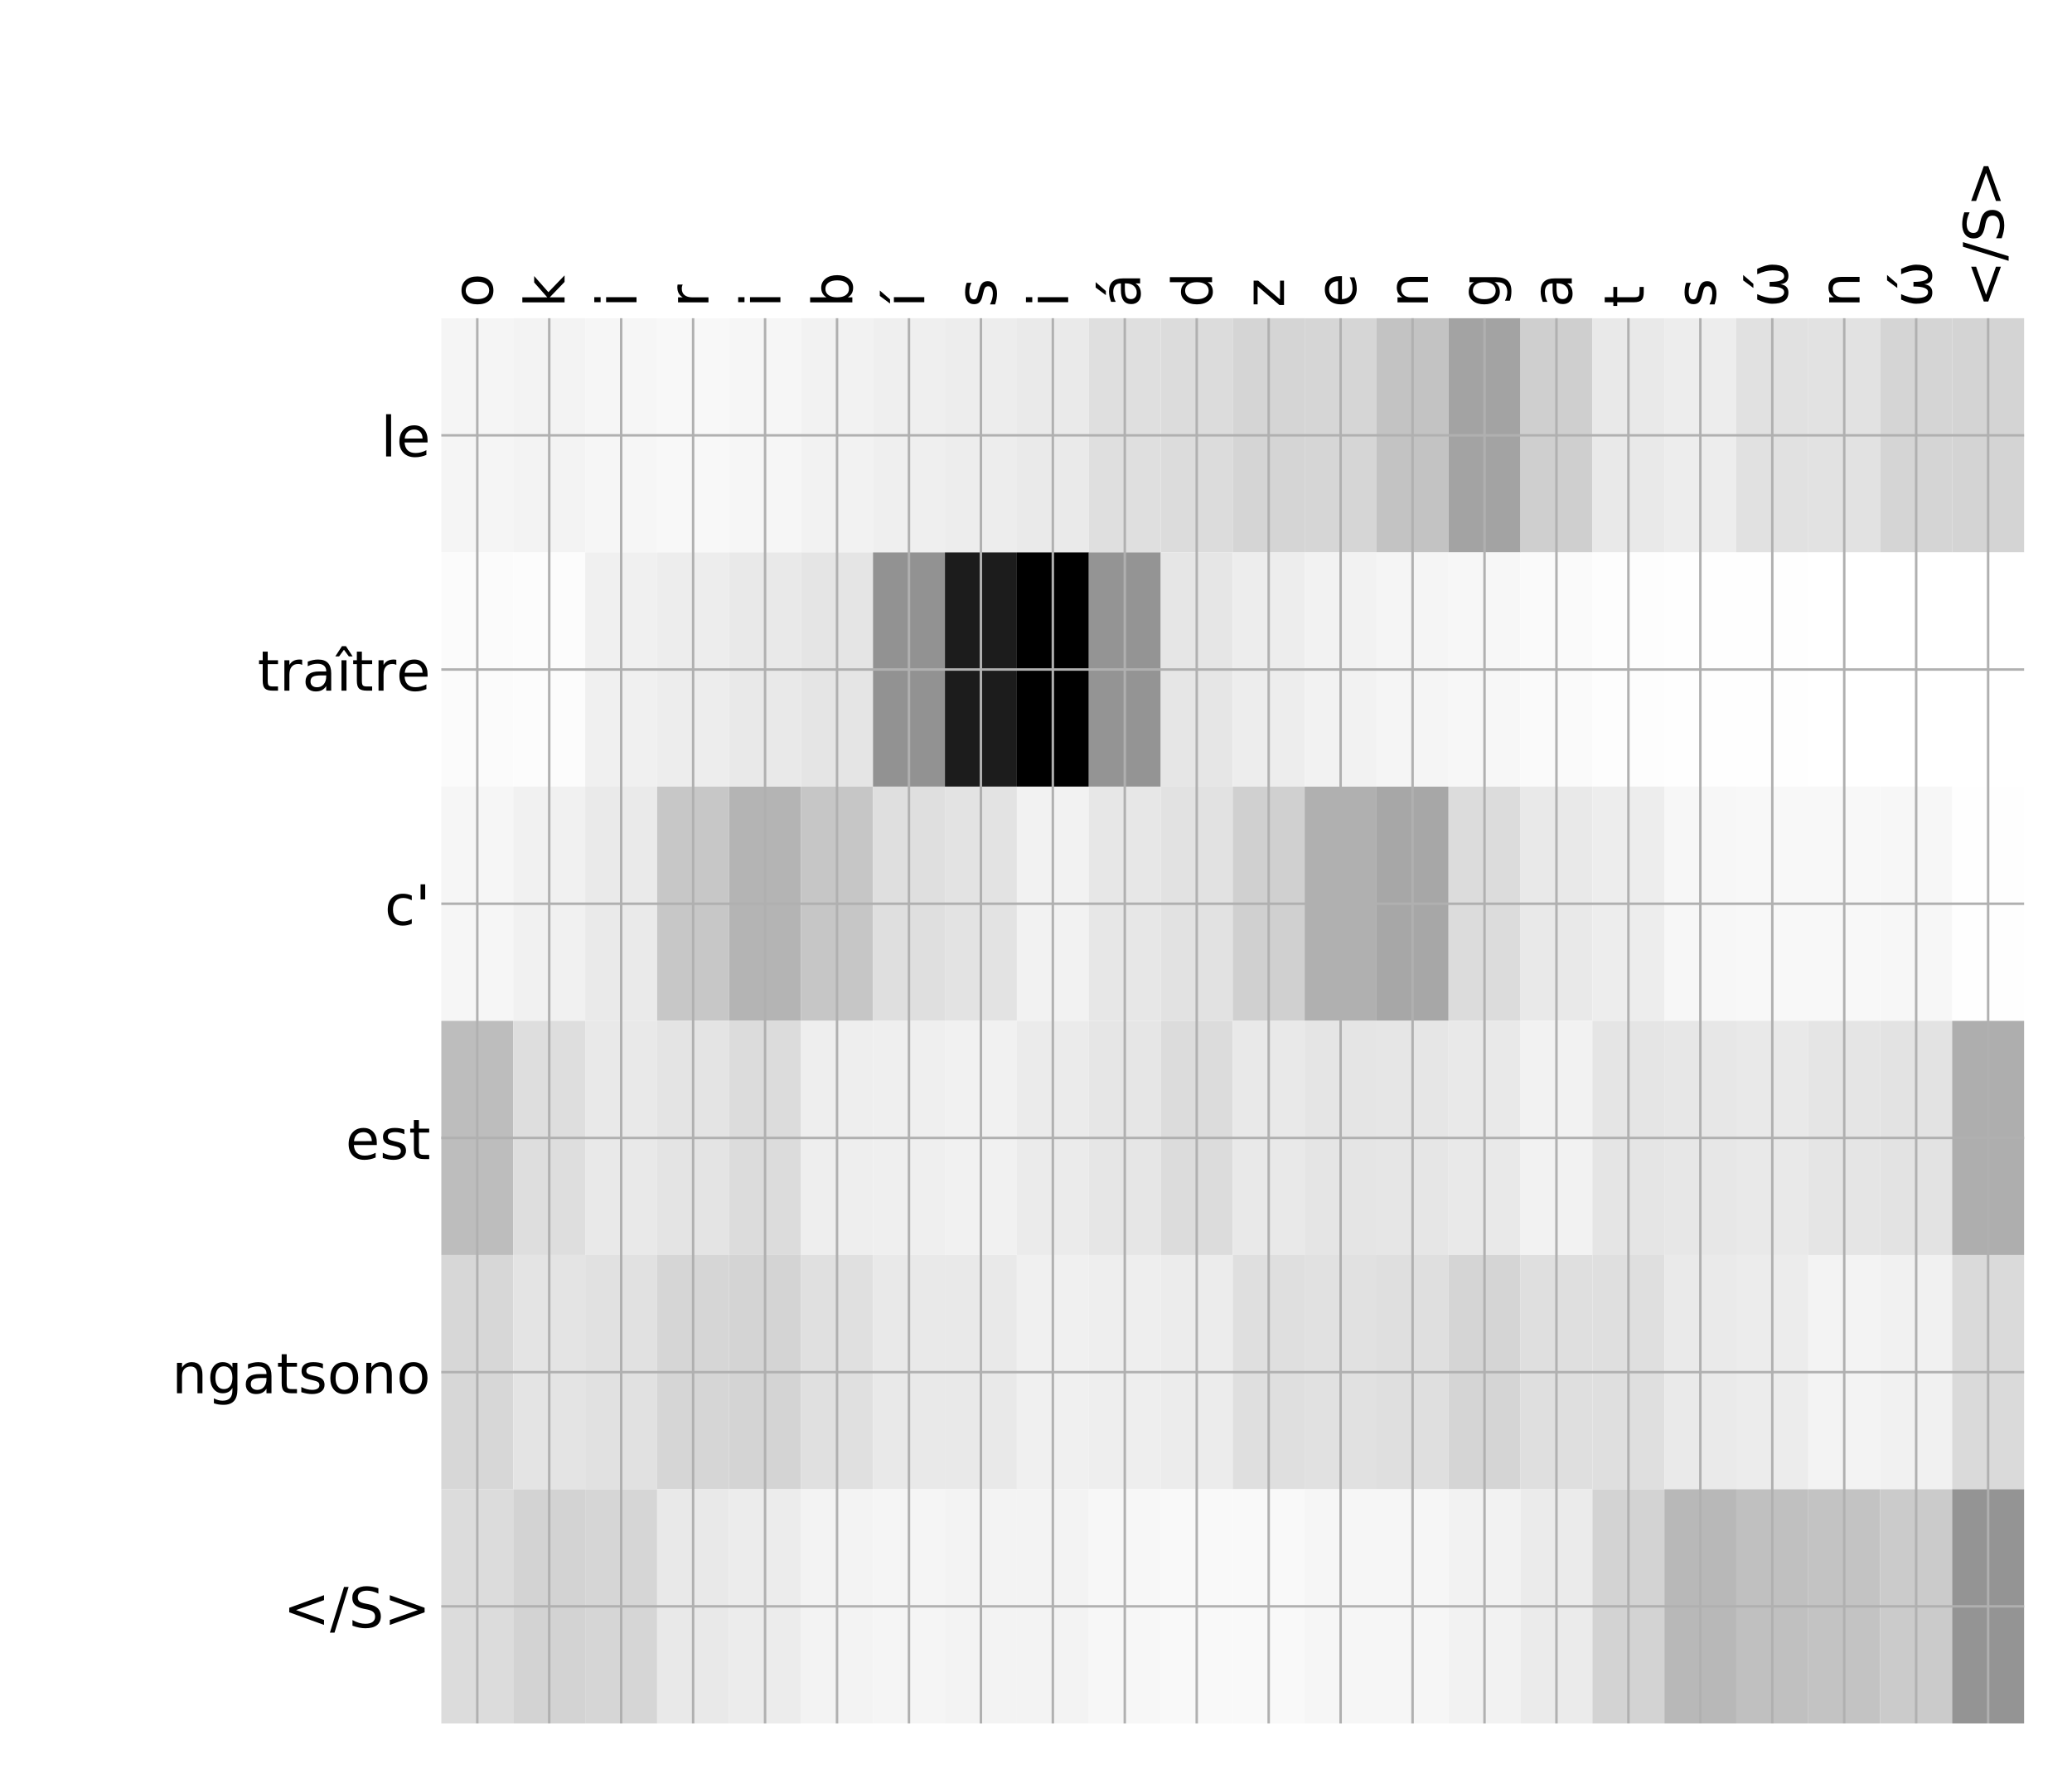 <?xml version="1.0" encoding="utf-8" standalone="no"?>
<!DOCTYPE svg PUBLIC "-//W3C//DTD SVG 1.1//EN"
  "http://www.w3.org/Graphics/SVG/1.1/DTD/svg11.dtd">
<!-- Created with matplotlib (http://matplotlib.org/) -->
<svg height="576pt" version="1.1" viewBox="0 0 671 576" width="671pt" xmlns="http://www.w3.org/2000/svg" xmlns:xlink="http://www.w3.org/1999/xlink">
 <defs>
  <style type="text/css">
*{stroke-linecap:butt;stroke-linejoin:round;}
  </style>
 </defs>
 <g id="figure_1">
  <g id="patch_1">
   <path d="M 0 576 
L 672 576 
L 672 0 
L 0 0 
z
" style="fill:#ffffff;"/>
  </g>
  <g id="axes_1">
   <g id="PolyCollection_1">
    <path clip-path="url(#pb5aee8266b)" d="M 142.917 103.033 
L 142.917 178.861 
L 166.215 178.861 
L 166.215 103.033 
L 142.917 103.033 
z
" style="fill:#f5f5f5;"/>
    <path clip-path="url(#pb5aee8266b)" d="M 166.215 103.033 
L 166.215 178.861 
L 189.514 178.861 
L 189.514 103.033 
L 166.215 103.033 
z
" style="fill:#f3f3f3;"/>
    <path clip-path="url(#pb5aee8266b)" d="M 189.514 103.033 
L 189.514 178.861 
L 212.813 178.861 
L 212.813 103.033 
L 189.514 103.033 
z
" style="fill:#f6f6f6;"/>
    <path clip-path="url(#pb5aee8266b)" d="M 212.813 103.033 
L 212.813 178.861 
L 236.111 178.861 
L 236.111 103.033 
L 212.813 103.033 
z
" style="fill:#f8f8f8;"/>
    <path clip-path="url(#pb5aee8266b)" d="M 236.111 103.033 
L 236.111 178.861 
L 259.41 178.861 
L 259.41 103.033 
L 236.111 103.033 
z
" style="fill:#f6f6f6;"/>
    <path clip-path="url(#pb5aee8266b)" d="M 259.41 103.033 
L 259.41 178.861 
L 282.708 178.861 
L 282.708 103.033 
L 259.41 103.033 
z
" style="fill:#f2f2f2;"/>
    <path clip-path="url(#pb5aee8266b)" d="M 282.708 103.033 
L 282.708 178.861 
L 306.007 178.861 
L 306.007 103.033 
L 282.708 103.033 
z
" style="fill:#efefef;"/>
    <path clip-path="url(#pb5aee8266b)" d="M 306.007 103.033 
L 306.007 178.861 
L 329.306 178.861 
L 329.306 103.033 
L 306.007 103.033 
z
" style="fill:#ededed;"/>
    <path clip-path="url(#pb5aee8266b)" d="M 329.306 103.033 
L 329.306 178.861 
L 352.604 178.861 
L 352.604 103.033 
L 329.306 103.033 
z
" style="fill:#eaeaea;"/>
    <path clip-path="url(#pb5aee8266b)" d="M 352.604 103.033 
L 352.604 178.861 
L 375.903 178.861 
L 375.903 103.033 
L 352.604 103.033 
z
" style="fill:#dfdfdf;"/>
    <path clip-path="url(#pb5aee8266b)" d="M 375.903 103.033 
L 375.903 178.861 
L 399.202 178.861 
L 399.202 103.033 
L 375.903 103.033 
z
" style="fill:#dcdcdc;"/>
    <path clip-path="url(#pb5aee8266b)" d="M 399.202 103.033 
L 399.202 178.861 
L 422.5 178.861 
L 422.5 103.033 
L 399.202 103.033 
z
" style="fill:#d5d5d5;"/>
    <path clip-path="url(#pb5aee8266b)" d="M 422.5 103.033 
L 422.5 178.861 
L 445.799 178.861 
L 445.799 103.033 
L 422.5 103.033 
z
" style="fill:#d6d6d6;"/>
    <path clip-path="url(#pb5aee8266b)" d="M 445.799 103.033 
L 445.799 178.861 
L 469.097 178.861 
L 469.097 103.033 
L 445.799 103.033 
z
" style="fill:#c3c3c3;"/>
    <path clip-path="url(#pb5aee8266b)" d="M 469.097 103.033 
L 469.097 178.861 
L 492.396 178.861 
L 492.396 103.033 
L 469.097 103.033 
z
" style="fill:#a3a3a3;"/>
    <path clip-path="url(#pb5aee8266b)" d="M 492.396 103.033 
L 492.396 178.861 
L 515.695 178.861 
L 515.695 103.033 
L 492.396 103.033 
z
" style="fill:#cfcfcf;"/>
    <path clip-path="url(#pb5aee8266b)" d="M 515.695 103.033 
L 515.695 178.861 
L 538.993 178.861 
L 538.993 103.033 
L 515.695 103.033 
z
" style="fill:#e9e9e9;"/>
    <path clip-path="url(#pb5aee8266b)" d="M 538.993 103.033 
L 538.993 178.861 
L 562.292 178.861 
L 562.292 103.033 
L 538.993 103.033 
z
" style="fill:#ededed;"/>
    <path clip-path="url(#pb5aee8266b)" d="M 562.292 103.033 
L 562.292 178.861 
L 585.59 178.861 
L 585.59 103.033 
L 562.292 103.033 
z
" style="fill:#e1e1e1;"/>
    <path clip-path="url(#pb5aee8266b)" d="M 585.59 103.033 
L 585.59 178.861 
L 608.889 178.861 
L 608.889 103.033 
L 585.59 103.033 
z
" style="fill:#e2e2e2;"/>
    <path clip-path="url(#pb5aee8266b)" d="M 608.889 103.033 
L 608.889 178.861 
L 632.188 178.861 
L 632.188 103.033 
L 608.889 103.033 
z
" style="fill:#d5d5d5;"/>
    <path clip-path="url(#pb5aee8266b)" d="M 632.188 103.033 
L 632.188 178.861 
L 655.486 178.861 
L 655.486 103.033 
L 632.188 103.033 
z
" style="fill:#d4d4d4;"/>
    <path clip-path="url(#pb5aee8266b)" d="M 142.917 178.861 
L 142.917 254.689 
L 166.215 254.689 
L 166.215 178.861 
L 142.917 178.861 
z
" style="fill:#fbfbfb;"/>
    <path clip-path="url(#pb5aee8266b)" d="M 166.215 178.861 
L 166.215 254.689 
L 189.514 254.689 
L 189.514 178.861 
L 166.215 178.861 
z
" style="fill:#fcfcfc;"/>
    <path clip-path="url(#pb5aee8266b)" d="M 189.514 178.861 
L 189.514 254.689 
L 212.813 254.689 
L 212.813 178.861 
L 189.514 178.861 
z
" style="fill:#f0f0f0;"/>
    <path clip-path="url(#pb5aee8266b)" d="M 212.813 178.861 
L 212.813 254.689 
L 236.111 254.689 
L 236.111 178.861 
L 212.813 178.861 
z
" style="fill:#ededed;"/>
    <path clip-path="url(#pb5aee8266b)" d="M 236.111 178.861 
L 236.111 254.689 
L 259.41 254.689 
L 259.41 178.861 
L 236.111 178.861 
z
" style="fill:#e9e9e9;"/>
    <path clip-path="url(#pb5aee8266b)" d="M 259.41 178.861 
L 259.41 254.689 
L 282.708 254.689 
L 282.708 178.861 
L 259.41 178.861 
z
" style="fill:#e5e5e5;"/>
    <path clip-path="url(#pb5aee8266b)" d="M 282.708 178.861 
L 282.708 254.689 
L 306.007 254.689 
L 306.007 178.861 
L 282.708 178.861 
z
" style="fill:#929292;"/>
    <path clip-path="url(#pb5aee8266b)" d="M 306.007 178.861 
L 306.007 254.689 
L 329.306 254.689 
L 329.306 178.861 
L 306.007 178.861 
z
" style="fill:#1c1c1c;"/>
    <path clip-path="url(#pb5aee8266b)" d="M 329.306 178.861 
L 329.306 254.689 
L 352.604 254.689 
L 352.604 178.861 
L 329.306 178.861 
z
"/>
    <path clip-path="url(#pb5aee8266b)" d="M 352.604 178.861 
L 352.604 254.689 
L 375.903 254.689 
L 375.903 178.861 
L 352.604 178.861 
z
" style="fill:#949494;"/>
    <path clip-path="url(#pb5aee8266b)" d="M 375.903 178.861 
L 375.903 254.689 
L 399.202 254.689 
L 399.202 178.861 
L 375.903 178.861 
z
" style="fill:#e6e6e6;"/>
    <path clip-path="url(#pb5aee8266b)" d="M 399.202 178.861 
L 399.202 254.689 
L 422.5 254.689 
L 422.5 178.861 
L 399.202 178.861 
z
" style="fill:#ededed;"/>
    <path clip-path="url(#pb5aee8266b)" d="M 422.5 178.861 
L 422.5 254.689 
L 445.799 254.689 
L 445.799 178.861 
L 422.5 178.861 
z
" style="fill:#f2f2f2;"/>
    <path clip-path="url(#pb5aee8266b)" d="M 445.799 178.861 
L 445.799 254.689 
L 469.097 254.689 
L 469.097 178.861 
L 445.799 178.861 
z
" style="fill:#f5f5f5;"/>
    <path clip-path="url(#pb5aee8266b)" d="M 469.097 178.861 
L 469.097 254.689 
L 492.396 254.689 
L 492.396 178.861 
L 469.097 178.861 
z
" style="fill:#f7f7f7;"/>
    <path clip-path="url(#pb5aee8266b)" d="M 492.396 178.861 
L 492.396 254.689 
L 515.695 254.689 
L 515.695 178.861 
L 492.396 178.861 
z
" style="fill:#fafafa;"/>
    <path clip-path="url(#pb5aee8266b)" d="M 515.695 178.861 
L 515.695 254.689 
L 538.993 254.689 
L 538.993 178.861 
L 515.695 178.861 
z
" style="fill:#fdfdfd;"/>
    <path clip-path="url(#pb5aee8266b)" d="M 538.993 178.861 
L 538.993 254.689 
L 562.292 254.689 
L 562.292 178.861 
L 538.993 178.861 
z
" style="fill:#fefefe;"/>
    <path clip-path="url(#pb5aee8266b)" d="M 562.292 178.861 
L 562.292 254.689 
L 585.59 254.689 
L 585.59 178.861 
L 562.292 178.861 
z
" style="fill:#fefefe;"/>
    <path clip-path="url(#pb5aee8266b)" d="M 585.59 178.861 
L 585.59 254.689 
L 608.889 254.689 
L 608.889 178.861 
L 585.59 178.861 
z
" style="fill:#ffffff;"/>
    <path clip-path="url(#pb5aee8266b)" d="M 608.889 178.861 
L 608.889 254.689 
L 632.188 254.689 
L 632.188 178.861 
L 608.889 178.861 
z
" style="fill:#ffffff;"/>
    <path clip-path="url(#pb5aee8266b)" d="M 632.188 178.861 
L 632.188 254.689 
L 655.486 254.689 
L 655.486 178.861 
L 632.188 178.861 
z
" style="fill:#ffffff;"/>
    <path clip-path="url(#pb5aee8266b)" d="M 142.917 254.689 
L 142.917 330.517 
L 166.215 330.517 
L 166.215 254.689 
L 142.917 254.689 
z
" style="fill:#f6f6f6;"/>
    <path clip-path="url(#pb5aee8266b)" d="M 166.215 254.689 
L 166.215 330.517 
L 189.514 330.517 
L 189.514 254.689 
L 166.215 254.689 
z
" style="fill:#f1f1f1;"/>
    <path clip-path="url(#pb5aee8266b)" d="M 189.514 254.689 
L 189.514 330.517 
L 212.813 330.517 
L 212.813 254.689 
L 189.514 254.689 
z
" style="fill:#eaeaea;"/>
    <path clip-path="url(#pb5aee8266b)" d="M 212.813 254.689 
L 212.813 330.517 
L 236.111 330.517 
L 236.111 254.689 
L 212.813 254.689 
z
" style="fill:#c7c7c7;"/>
    <path clip-path="url(#pb5aee8266b)" d="M 236.111 254.689 
L 236.111 330.517 
L 259.41 330.517 
L 259.41 254.689 
L 236.111 254.689 
z
" style="fill:#b4b4b4;"/>
    <path clip-path="url(#pb5aee8266b)" d="M 259.41 254.689 
L 259.41 330.517 
L 282.708 330.517 
L 282.708 254.689 
L 259.41 254.689 
z
" style="fill:#c6c6c6;"/>
    <path clip-path="url(#pb5aee8266b)" d="M 282.708 254.689 
L 282.708 330.517 
L 306.007 330.517 
L 306.007 254.689 
L 282.708 254.689 
z
" style="fill:#dfdfdf;"/>
    <path clip-path="url(#pb5aee8266b)" d="M 306.007 254.689 
L 306.007 330.517 
L 329.306 330.517 
L 329.306 254.689 
L 306.007 254.689 
z
" style="fill:#e3e3e3;"/>
    <path clip-path="url(#pb5aee8266b)" d="M 329.306 254.689 
L 329.306 330.517 
L 352.604 330.517 
L 352.604 254.689 
L 329.306 254.689 
z
" style="fill:#f2f2f2;"/>
    <path clip-path="url(#pb5aee8266b)" d="M 352.604 254.689 
L 352.604 330.517 
L 375.903 330.517 
L 375.903 254.689 
L 352.604 254.689 
z
" style="fill:#e7e7e7;"/>
    <path clip-path="url(#pb5aee8266b)" d="M 375.903 254.689 
L 375.903 330.517 
L 399.202 330.517 
L 399.202 254.689 
L 375.903 254.689 
z
" style="fill:#e2e2e2;"/>
    <path clip-path="url(#pb5aee8266b)" d="M 399.202 254.689 
L 399.202 330.517 
L 422.5 330.517 
L 422.5 254.689 
L 399.202 254.689 
z
" style="fill:#d0d0d0;"/>
    <path clip-path="url(#pb5aee8266b)" d="M 422.5 254.689 
L 422.5 330.517 
L 445.799 330.517 
L 445.799 254.689 
L 422.5 254.689 
z
" style="fill:#b0b0b0;"/>
    <path clip-path="url(#pb5aee8266b)" d="M 445.799 254.689 
L 445.799 330.517 
L 469.097 330.517 
L 469.097 254.689 
L 445.799 254.689 
z
" style="fill:#a7a7a7;"/>
    <path clip-path="url(#pb5aee8266b)" d="M 469.097 254.689 
L 469.097 330.517 
L 492.396 330.517 
L 492.396 254.689 
L 469.097 254.689 
z
" style="fill:#dcdcdc;"/>
    <path clip-path="url(#pb5aee8266b)" d="M 492.396 254.689 
L 492.396 330.517 
L 515.695 330.517 
L 515.695 254.689 
L 492.396 254.689 
z
" style="fill:#e9e9e9;"/>
    <path clip-path="url(#pb5aee8266b)" d="M 515.695 254.689 
L 515.695 330.517 
L 538.993 330.517 
L 538.993 254.689 
L 515.695 254.689 
z
" style="fill:#ededed;"/>
    <path clip-path="url(#pb5aee8266b)" d="M 538.993 254.689 
L 538.993 330.517 
L 562.292 330.517 
L 562.292 254.689 
L 538.993 254.689 
z
" style="fill:#f7f7f7;"/>
    <path clip-path="url(#pb5aee8266b)" d="M 562.292 254.689 
L 562.292 330.517 
L 585.59 330.517 
L 585.59 254.689 
L 562.292 254.689 
z
" style="fill:#f8f8f8;"/>
    <path clip-path="url(#pb5aee8266b)" d="M 585.59 254.689 
L 585.59 330.517 
L 608.889 330.517 
L 608.889 254.689 
L 585.59 254.689 
z
" style="fill:#f8f8f8;"/>
    <path clip-path="url(#pb5aee8266b)" d="M 608.889 254.689 
L 608.889 330.517 
L 632.188 330.517 
L 632.188 254.689 
L 608.889 254.689 
z
" style="fill:#f7f7f7;"/>
    <path clip-path="url(#pb5aee8266b)" d="M 632.188 254.689 
L 632.188 330.517 
L 655.486 330.517 
L 655.486 254.689 
L 632.188 254.689 
z
" style="fill:#fefefe;"/>
    <path clip-path="url(#pb5aee8266b)" d="M 142.917 330.517 
L 142.917 406.344 
L 166.215 406.344 
L 166.215 330.517 
L 142.917 330.517 
z
" style="fill:#bdbdbd;"/>
    <path clip-path="url(#pb5aee8266b)" d="M 166.215 330.517 
L 166.215 406.344 
L 189.514 406.344 
L 189.514 330.517 
L 166.215 330.517 
z
" style="fill:#dedede;"/>
    <path clip-path="url(#pb5aee8266b)" d="M 189.514 330.517 
L 189.514 406.344 
L 212.813 406.344 
L 212.813 330.517 
L 189.514 330.517 
z
" style="fill:#e9e9e9;"/>
    <path clip-path="url(#pb5aee8266b)" d="M 212.813 330.517 
L 212.813 406.344 
L 236.111 406.344 
L 236.111 330.517 
L 212.813 330.517 
z
" style="fill:#e4e4e4;"/>
    <path clip-path="url(#pb5aee8266b)" d="M 236.111 330.517 
L 236.111 406.344 
L 259.41 406.344 
L 259.41 330.517 
L 236.111 330.517 
z
" style="fill:#dcdcdc;"/>
    <path clip-path="url(#pb5aee8266b)" d="M 259.41 330.517 
L 259.41 406.344 
L 282.708 406.344 
L 282.708 330.517 
L 259.41 330.517 
z
" style="fill:#eeeeee;"/>
    <path clip-path="url(#pb5aee8266b)" d="M 282.708 330.517 
L 282.708 406.344 
L 306.007 406.344 
L 306.007 330.517 
L 282.708 330.517 
z
" style="fill:#efefef;"/>
    <path clip-path="url(#pb5aee8266b)" d="M 306.007 330.517 
L 306.007 406.344 
L 329.306 406.344 
L 329.306 330.517 
L 306.007 330.517 
z
" style="fill:#f1f1f1;"/>
    <path clip-path="url(#pb5aee8266b)" d="M 329.306 330.517 
L 329.306 406.344 
L 352.604 406.344 
L 352.604 330.517 
L 329.306 330.517 
z
" style="fill:#ebebeb;"/>
    <path clip-path="url(#pb5aee8266b)" d="M 352.604 330.517 
L 352.604 406.344 
L 375.903 406.344 
L 375.903 330.517 
L 352.604 330.517 
z
" style="fill:#e6e6e6;"/>
    <path clip-path="url(#pb5aee8266b)" d="M 375.903 330.517 
L 375.903 406.344 
L 399.202 406.344 
L 399.202 330.517 
L 375.903 330.517 
z
" style="fill:#dcdcdc;"/>
    <path clip-path="url(#pb5aee8266b)" d="M 399.202 330.517 
L 399.202 406.344 
L 422.5 406.344 
L 422.5 330.517 
L 399.202 330.517 
z
" style="fill:#e9e9e9;"/>
    <path clip-path="url(#pb5aee8266b)" d="M 422.5 330.517 
L 422.5 406.344 
L 445.799 406.344 
L 445.799 330.517 
L 422.5 330.517 
z
" style="fill:#e5e5e5;"/>
    <path clip-path="url(#pb5aee8266b)" d="M 445.799 330.517 
L 445.799 406.344 
L 469.097 406.344 
L 469.097 330.517 
L 445.799 330.517 
z
" style="fill:#e6e6e6;"/>
    <path clip-path="url(#pb5aee8266b)" d="M 469.097 330.517 
L 469.097 406.344 
L 492.396 406.344 
L 492.396 330.517 
L 469.097 330.517 
z
" style="fill:#e9e9e9;"/>
    <path clip-path="url(#pb5aee8266b)" d="M 492.396 330.517 
L 492.396 406.344 
L 515.695 406.344 
L 515.695 330.517 
L 492.396 330.517 
z
" style="fill:#f2f2f2;"/>
    <path clip-path="url(#pb5aee8266b)" d="M 515.695 330.517 
L 515.695 406.344 
L 538.993 406.344 
L 538.993 330.517 
L 515.695 330.517 
z
" style="fill:#e5e5e5;"/>
    <path clip-path="url(#pb5aee8266b)" d="M 538.993 330.517 
L 538.993 406.344 
L 562.292 406.344 
L 562.292 330.517 
L 538.993 330.517 
z
" style="fill:#e7e7e7;"/>
    <path clip-path="url(#pb5aee8266b)" d="M 562.292 330.517 
L 562.292 406.344 
L 585.59 406.344 
L 585.59 330.517 
L 562.292 330.517 
z
" style="fill:#e9e9e9;"/>
    <path clip-path="url(#pb5aee8266b)" d="M 585.59 330.517 
L 585.59 406.344 
L 608.889 406.344 
L 608.889 330.517 
L 585.59 330.517 
z
" style="fill:#e5e5e5;"/>
    <path clip-path="url(#pb5aee8266b)" d="M 608.889 330.517 
L 608.889 406.344 
L 632.188 406.344 
L 632.188 330.517 
L 608.889 330.517 
z
" style="fill:#e3e3e3;"/>
    <path clip-path="url(#pb5aee8266b)" d="M 632.188 330.517 
L 632.188 406.344 
L 655.486 406.344 
L 655.486 330.517 
L 632.188 330.517 
z
" style="fill:#aeaeae;"/>
    <path clip-path="url(#pb5aee8266b)" d="M 142.917 406.344 
L 142.917 482.172 
L 166.215 482.172 
L 166.215 406.344 
L 142.917 406.344 
z
" style="fill:#d7d7d7;"/>
    <path clip-path="url(#pb5aee8266b)" d="M 166.215 406.344 
L 166.215 482.172 
L 189.514 482.172 
L 189.514 406.344 
L 166.215 406.344 
z
" style="fill:#e4e4e4;"/>
    <path clip-path="url(#pb5aee8266b)" d="M 189.514 406.344 
L 189.514 482.172 
L 212.813 482.172 
L 212.813 406.344 
L 189.514 406.344 
z
" style="fill:#e1e1e1;"/>
    <path clip-path="url(#pb5aee8266b)" d="M 212.813 406.344 
L 212.813 482.172 
L 236.111 482.172 
L 236.111 406.344 
L 212.813 406.344 
z
" style="fill:#d6d6d6;"/>
    <path clip-path="url(#pb5aee8266b)" d="M 236.111 406.344 
L 236.111 482.172 
L 259.41 482.172 
L 259.41 406.344 
L 236.111 406.344 
z
" style="fill:#d4d4d4;"/>
    <path clip-path="url(#pb5aee8266b)" d="M 259.41 406.344 
L 259.41 482.172 
L 282.708 482.172 
L 282.708 406.344 
L 259.41 406.344 
z
" style="fill:#e0e0e0;"/>
    <path clip-path="url(#pb5aee8266b)" d="M 282.708 406.344 
L 282.708 482.172 
L 306.007 482.172 
L 306.007 406.344 
L 282.708 406.344 
z
" style="fill:#e9e9e9;"/>
    <path clip-path="url(#pb5aee8266b)" d="M 306.007 406.344 
L 306.007 482.172 
L 329.306 482.172 
L 329.306 406.344 
L 306.007 406.344 
z
" style="fill:#e9e9e9;"/>
    <path clip-path="url(#pb5aee8266b)" d="M 329.306 406.344 
L 329.306 482.172 
L 352.604 482.172 
L 352.604 406.344 
L 329.306 406.344 
z
" style="fill:#f0f0f0;"/>
    <path clip-path="url(#pb5aee8266b)" d="M 352.604 406.344 
L 352.604 482.172 
L 375.903 482.172 
L 375.903 406.344 
L 352.604 406.344 
z
" style="fill:#eeeeee;"/>
    <path clip-path="url(#pb5aee8266b)" d="M 375.903 406.344 
L 375.903 482.172 
L 399.202 482.172 
L 399.202 406.344 
L 375.903 406.344 
z
" style="fill:#ececec;"/>
    <path clip-path="url(#pb5aee8266b)" d="M 399.202 406.344 
L 399.202 482.172 
L 422.5 482.172 
L 422.5 406.344 
L 399.202 406.344 
z
" style="fill:#dfdfdf;"/>
    <path clip-path="url(#pb5aee8266b)" d="M 422.5 406.344 
L 422.5 482.172 
L 445.799 482.172 
L 445.799 406.344 
L 422.5 406.344 
z
" style="fill:#e1e1e1;"/>
    <path clip-path="url(#pb5aee8266b)" d="M 445.799 406.344 
L 445.799 482.172 
L 469.097 482.172 
L 469.097 406.344 
L 445.799 406.344 
z
" style="fill:#dfdfdf;"/>
    <path clip-path="url(#pb5aee8266b)" d="M 469.097 406.344 
L 469.097 482.172 
L 492.396 482.172 
L 492.396 406.344 
L 469.097 406.344 
z
" style="fill:#d5d5d5;"/>
    <path clip-path="url(#pb5aee8266b)" d="M 492.396 406.344 
L 492.396 482.172 
L 515.695 482.172 
L 515.695 406.344 
L 492.396 406.344 
z
" style="fill:#dfdfdf;"/>
    <path clip-path="url(#pb5aee8266b)" d="M 515.695 406.344 
L 515.695 482.172 
L 538.993 482.172 
L 538.993 406.344 
L 515.695 406.344 
z
" style="fill:#dfdfdf;"/>
    <path clip-path="url(#pb5aee8266b)" d="M 538.993 406.344 
L 538.993 482.172 
L 562.292 482.172 
L 562.292 406.344 
L 538.993 406.344 
z
" style="fill:#eaeaea;"/>
    <path clip-path="url(#pb5aee8266b)" d="M 562.292 406.344 
L 562.292 482.172 
L 585.59 482.172 
L 585.59 406.344 
L 562.292 406.344 
z
" style="fill:#ececec;"/>
    <path clip-path="url(#pb5aee8266b)" d="M 585.59 406.344 
L 585.59 482.172 
L 608.889 482.172 
L 608.889 406.344 
L 585.59 406.344 
z
" style="fill:#f3f3f3;"/>
    <path clip-path="url(#pb5aee8266b)" d="M 608.889 406.344 
L 608.889 482.172 
L 632.188 482.172 
L 632.188 406.344 
L 608.889 406.344 
z
" style="fill:#f1f1f1;"/>
    <path clip-path="url(#pb5aee8266b)" d="M 632.188 406.344 
L 632.188 482.172 
L 655.486 482.172 
L 655.486 406.344 
L 632.188 406.344 
z
" style="fill:#dadada;"/>
    <path clip-path="url(#pb5aee8266b)" d="M 142.917 482.172 
L 142.917 558 
L 166.215 558 
L 166.215 482.172 
L 142.917 482.172 
z
" style="fill:#dcdcdc;"/>
    <path clip-path="url(#pb5aee8266b)" d="M 166.215 482.172 
L 166.215 558 
L 189.514 558 
L 189.514 482.172 
L 166.215 482.172 
z
" style="fill:#d3d3d3;"/>
    <path clip-path="url(#pb5aee8266b)" d="M 189.514 482.172 
L 189.514 558 
L 212.813 558 
L 212.813 482.172 
L 189.514 482.172 
z
" style="fill:#d6d6d6;"/>
    <path clip-path="url(#pb5aee8266b)" d="M 212.813 482.172 
L 212.813 558 
L 236.111 558 
L 236.111 482.172 
L 212.813 482.172 
z
" style="fill:#e9e9e9;"/>
    <path clip-path="url(#pb5aee8266b)" d="M 236.111 482.172 
L 236.111 558 
L 259.41 558 
L 259.41 482.172 
L 236.111 482.172 
z
" style="fill:#ececec;"/>
    <path clip-path="url(#pb5aee8266b)" d="M 259.41 482.172 
L 259.41 558 
L 282.708 558 
L 282.708 482.172 
L 259.41 482.172 
z
" style="fill:#f3f3f3;"/>
    <path clip-path="url(#pb5aee8266b)" d="M 282.708 482.172 
L 282.708 558 
L 306.007 558 
L 306.007 482.172 
L 282.708 482.172 
z
" style="fill:#f5f5f5;"/>
    <path clip-path="url(#pb5aee8266b)" d="M 306.007 482.172 
L 306.007 558 
L 329.306 558 
L 329.306 482.172 
L 306.007 482.172 
z
" style="fill:#f3f3f3;"/>
    <path clip-path="url(#pb5aee8266b)" d="M 329.306 482.172 
L 329.306 558 
L 352.604 558 
L 352.604 482.172 
L 329.306 482.172 
z
" style="fill:#f3f3f3;"/>
    <path clip-path="url(#pb5aee8266b)" d="M 352.604 482.172 
L 352.604 558 
L 375.903 558 
L 375.903 482.172 
L 352.604 482.172 
z
" style="fill:#f7f7f7;"/>
    <path clip-path="url(#pb5aee8266b)" d="M 375.903 482.172 
L 375.903 558 
L 399.202 558 
L 399.202 482.172 
L 375.903 482.172 
z
" style="fill:#f9f9f9;"/>
    <path clip-path="url(#pb5aee8266b)" d="M 399.202 482.172 
L 399.202 558 
L 422.5 558 
L 422.5 482.172 
L 399.202 482.172 
z
" style="fill:#f9f9f9;"/>
    <path clip-path="url(#pb5aee8266b)" d="M 422.5 482.172 
L 422.5 558 
L 445.799 558 
L 445.799 482.172 
L 422.5 482.172 
z
" style="fill:#f6f6f6;"/>
    <path clip-path="url(#pb5aee8266b)" d="M 445.799 482.172 
L 445.799 558 
L 469.097 558 
L 469.097 482.172 
L 445.799 482.172 
z
" style="fill:#f6f6f6;"/>
    <path clip-path="url(#pb5aee8266b)" d="M 469.097 482.172 
L 469.097 558 
L 492.396 558 
L 492.396 482.172 
L 469.097 482.172 
z
" style="fill:#f2f2f2;"/>
    <path clip-path="url(#pb5aee8266b)" d="M 492.396 482.172 
L 492.396 558 
L 515.695 558 
L 515.695 482.172 
L 492.396 482.172 
z
" style="fill:#ebebeb;"/>
    <path clip-path="url(#pb5aee8266b)" d="M 515.695 482.172 
L 515.695 558 
L 538.993 558 
L 538.993 482.172 
L 515.695 482.172 
z
" style="fill:#d3d3d3;"/>
    <path clip-path="url(#pb5aee8266b)" d="M 538.993 482.172 
L 538.993 558 
L 562.292 558 
L 562.292 482.172 
L 538.993 482.172 
z
" style="fill:#b8b8b8;"/>
    <path clip-path="url(#pb5aee8266b)" d="M 562.292 482.172 
L 562.292 558 
L 585.59 558 
L 585.59 482.172 
L 562.292 482.172 
z
" style="fill:#c0c0c0;"/>
    <path clip-path="url(#pb5aee8266b)" d="M 585.59 482.172 
L 585.59 558 
L 608.889 558 
L 608.889 482.172 
L 585.59 482.172 
z
" style="fill:#c3c3c3;"/>
    <path clip-path="url(#pb5aee8266b)" d="M 608.889 482.172 
L 608.889 558 
L 632.188 558 
L 632.188 482.172 
L 608.889 482.172 
z
" style="fill:#cbcbcb;"/>
    <path clip-path="url(#pb5aee8266b)" d="M 632.188 482.172 
L 632.188 558 
L 655.486 558 
L 655.486 482.172 
L 632.188 482.172 
z
" style="fill:#949494;"/>
   </g>
   <g id="matplotlib.axis_1">
    <g id="xtick_1">
     <g id="line2d_1">
      <path clip-path="url(#pb5aee8266b)" d="M 154.566 558 
L 154.566 103.033 
" style="fill:none;stroke:#b0b0b0;stroke-linecap:square;stroke-width:0.8;"/>
     </g>
     <g id="line2d_2"/>
     <g id="text_1">
      <!-- o -->
      <defs>
       <path d="M 30.609 48.391 
Q 23.391 48.391 19.188 42.75 
Q 14.984 37.109 14.984 27.297 
Q 14.984 17.484 19.156 11.844 
Q 23.344 6.203 30.609 6.203 
Q 37.797 6.203 41.984 11.859 
Q 46.188 17.531 46.188 27.297 
Q 46.188 37.016 41.984 42.703 
Q 37.797 48.391 30.609 48.391 
z
M 30.609 56 
Q 42.328 56 49.016 48.375 
Q 55.719 40.766 55.719 27.297 
Q 55.719 13.875 49.016 6.219 
Q 42.328 -1.422 30.609 -1.422 
Q 18.844 -1.422 12.172 6.219 
Q 5.516 13.875 5.516 27.297 
Q 5.516 40.766 12.172 48.375 
Q 18.844 56 30.609 56 
z
" id="DejaVuSans-6f"/>
      </defs>
      <g transform="translate(159.533 99.533)rotate(-90)scale(0.18 -0.18)">
       <use xlink:href="#DejaVuSans-6f"/>
      </g>
     </g>
    </g>
    <g id="xtick_2">
     <g id="line2d_3">
      <path clip-path="url(#pb5aee8266b)" d="M 177.865 558 
L 177.865 103.033 
" style="fill:none;stroke:#b0b0b0;stroke-linecap:square;stroke-width:0.8;"/>
     </g>
     <g id="line2d_4"/>
     <g id="text_2">
      <!-- k -->
      <defs>
       <path d="M 9.078 75.984 
L 18.109 75.984 
L 18.109 31.109 
L 44.922 54.688 
L 56.391 54.688 
L 27.391 29.109 
L 57.625 0 
L 45.906 0 
L 18.109 26.703 
L 18.109 0 
L 9.078 0 
z
" id="DejaVuSans-6b"/>
      </defs>
      <g transform="translate(182.831 99.533)rotate(-90)scale(0.18 -0.18)">
       <use xlink:href="#DejaVuSans-6b"/>
      </g>
     </g>
    </g>
    <g id="xtick_3">
     <g id="line2d_5">
      <path clip-path="url(#pb5aee8266b)" d="M 201.163 558 
L 201.163 103.033 
" style="fill:none;stroke:#b0b0b0;stroke-linecap:square;stroke-width:0.8;"/>
     </g>
     <g id="line2d_6"/>
     <g id="text_3">
      <!-- i -->
      <defs>
       <path d="M 9.422 54.688 
L 18.406 54.688 
L 18.406 0 
L 9.422 0 
z
M 9.422 75.984 
L 18.406 75.984 
L 18.406 64.594 
L 9.422 64.594 
z
" id="DejaVuSans-69"/>
      </defs>
      <g transform="translate(206.13 99.533)rotate(-90)scale(0.18 -0.18)">
       <use xlink:href="#DejaVuSans-69"/>
      </g>
     </g>
    </g>
    <g id="xtick_4">
     <g id="line2d_7">
      <path clip-path="url(#pb5aee8266b)" d="M 224.462 558 
L 224.462 103.033 
" style="fill:none;stroke:#b0b0b0;stroke-linecap:square;stroke-width:0.8;"/>
     </g>
     <g id="line2d_8"/>
     <g id="text_4">
      <!-- r -->
      <defs>
       <path d="M 41.109 46.297 
Q 39.594 47.172 37.812 47.578 
Q 36.031 48 33.891 48 
Q 26.266 48 22.188 43.047 
Q 18.109 38.094 18.109 28.812 
L 18.109 0 
L 9.078 0 
L 9.078 54.688 
L 18.109 54.688 
L 18.109 46.188 
Q 20.953 51.172 25.484 53.578 
Q 30.031 56 36.531 56 
Q 37.453 56 38.578 55.875 
Q 39.703 55.766 41.062 55.516 
z
" id="DejaVuSans-72"/>
      </defs>
      <g transform="translate(229.429 99.533)rotate(-90)scale(0.18 -0.18)">
       <use xlink:href="#DejaVuSans-72"/>
      </g>
     </g>
    </g>
    <g id="xtick_5">
     <g id="line2d_9">
      <path clip-path="url(#pb5aee8266b)" d="M 247.76 558 
L 247.76 103.033 
" style="fill:none;stroke:#b0b0b0;stroke-linecap:square;stroke-width:0.8;"/>
     </g>
     <g id="line2d_10"/>
     <g id="text_5">
      <!-- i -->
      <g transform="translate(252.727 99.533)rotate(-90)scale(0.18 -0.18)">
       <use xlink:href="#DejaVuSans-69"/>
      </g>
     </g>
    </g>
    <g id="xtick_6">
     <g id="line2d_11">
      <path clip-path="url(#pb5aee8266b)" d="M 271.059 558 
L 271.059 103.033 
" style="fill:none;stroke:#b0b0b0;stroke-linecap:square;stroke-width:0.8;"/>
     </g>
     <g id="line2d_12"/>
     <g id="text_6">
      <!-- b -->
      <defs>
       <path d="M 48.688 27.297 
Q 48.688 37.203 44.609 42.844 
Q 40.531 48.484 33.406 48.484 
Q 26.266 48.484 22.188 42.844 
Q 18.109 37.203 18.109 27.297 
Q 18.109 17.391 22.188 11.75 
Q 26.266 6.109 33.406 6.109 
Q 40.531 6.109 44.609 11.75 
Q 48.688 17.391 48.688 27.297 
z
M 18.109 46.391 
Q 20.953 51.266 25.266 53.625 
Q 29.594 56 35.594 56 
Q 45.562 56 51.781 48.094 
Q 58.016 40.188 58.016 27.297 
Q 58.016 14.406 51.781 6.484 
Q 45.562 -1.422 35.594 -1.422 
Q 29.594 -1.422 25.266 0.953 
Q 20.953 3.328 18.109 8.203 
L 18.109 0 
L 9.078 0 
L 9.078 75.984 
L 18.109 75.984 
z
" id="DejaVuSans-62"/>
      </defs>
      <g transform="translate(276.026 99.533)rotate(-90)scale(0.18 -0.18)">
       <use xlink:href="#DejaVuSans-62"/>
      </g>
     </g>
    </g>
    <g id="xtick_7">
     <g id="line2d_13">
      <path clip-path="url(#pb5aee8266b)" d="M 294.358 558 
L 294.358 103.033 
" style="fill:none;stroke:#b0b0b0;stroke-linecap:square;stroke-width:0.8;"/>
     </g>
     <g id="line2d_14"/>
     <g id="text_7">
      <!-- í -->
      <defs>
       <path d="M 20.656 79.984 
L 30.375 79.984 
L 14.469 61.625 
L 6.984 61.625 
z
M 9.422 54.688 
L 18.406 54.688 
L 18.406 0 
L 9.422 0 
z
M 13.922 56 
z
" id="DejaVuSans-ed"/>
      </defs>
      <g transform="translate(299.325 99.533)rotate(-90)scale(0.18 -0.18)">
       <use xlink:href="#DejaVuSans-ed"/>
      </g>
     </g>
    </g>
    <g id="xtick_8">
     <g id="line2d_15">
      <path clip-path="url(#pb5aee8266b)" d="M 317.656 558 
L 317.656 103.033 
" style="fill:none;stroke:#b0b0b0;stroke-linecap:square;stroke-width:0.8;"/>
     </g>
     <g id="line2d_16"/>
     <g id="text_8">
      <!-- s -->
      <defs>
       <path d="M 44.281 53.078 
L 44.281 44.578 
Q 40.484 46.531 36.375 47.5 
Q 32.281 48.484 27.875 48.484 
Q 21.188 48.484 17.844 46.438 
Q 14.5 44.391 14.5 40.281 
Q 14.5 37.156 16.891 35.375 
Q 19.281 33.594 26.516 31.984 
L 29.594 31.297 
Q 39.156 29.25 43.188 25.516 
Q 47.219 21.781 47.219 15.094 
Q 47.219 7.469 41.188 3.016 
Q 35.156 -1.422 24.609 -1.422 
Q 20.219 -1.422 15.453 -0.562 
Q 10.688 0.297 5.422 2 
L 5.422 11.281 
Q 10.406 8.688 15.234 7.391 
Q 20.062 6.109 24.812 6.109 
Q 31.156 6.109 34.562 8.281 
Q 37.984 10.453 37.984 14.406 
Q 37.984 18.062 35.516 20.016 
Q 33.062 21.969 24.703 23.781 
L 21.578 24.516 
Q 13.234 26.266 9.516 29.906 
Q 5.812 33.547 5.812 39.891 
Q 5.812 47.609 11.281 51.797 
Q 16.75 56 26.812 56 
Q 31.781 56 36.172 55.266 
Q 40.578 54.547 44.281 53.078 
z
" id="DejaVuSans-73"/>
      </defs>
      <g transform="translate(322.623 99.533)rotate(-90)scale(0.18 -0.18)">
       <use xlink:href="#DejaVuSans-73"/>
      </g>
     </g>
    </g>
    <g id="xtick_9">
     <g id="line2d_17">
      <path clip-path="url(#pb5aee8266b)" d="M 340.955 558 
L 340.955 103.033 
" style="fill:none;stroke:#b0b0b0;stroke-linecap:square;stroke-width:0.8;"/>
     </g>
     <g id="line2d_18"/>
     <g id="text_9">
      <!-- i -->
      <g transform="translate(345.922 99.533)rotate(-90)scale(0.18 -0.18)">
       <use xlink:href="#DejaVuSans-69"/>
      </g>
     </g>
    </g>
    <g id="xtick_10">
     <g id="line2d_19">
      <path clip-path="url(#pb5aee8266b)" d="M 364.254 558 
L 364.254 103.033 
" style="fill:none;stroke:#b0b0b0;stroke-linecap:square;stroke-width:0.8;"/>
     </g>
     <g id="line2d_20"/>
     <g id="text_10">
      <!-- á -->
      <defs>
       <path d="M 34.281 27.484 
Q 23.391 27.484 19.188 25 
Q 14.984 22.516 14.984 16.5 
Q 14.984 11.719 18.141 8.906 
Q 21.297 6.109 26.703 6.109 
Q 34.188 6.109 38.703 11.406 
Q 43.219 16.703 43.219 25.484 
L 43.219 27.484 
z
M 52.203 31.203 
L 52.203 0 
L 43.219 0 
L 43.219 8.297 
Q 40.141 3.328 35.547 0.953 
Q 30.953 -1.422 24.312 -1.422 
Q 15.922 -1.422 10.953 3.297 
Q 6 8.016 6 15.922 
Q 6 25.141 12.172 29.828 
Q 18.359 34.516 30.609 34.516 
L 43.219 34.516 
L 43.219 35.406 
Q 43.219 41.609 39.141 45 
Q 35.062 48.391 27.688 48.391 
Q 23 48.391 18.547 47.266 
Q 14.109 46.141 10.016 43.891 
L 10.016 52.203 
Q 14.938 54.109 19.578 55.047 
Q 24.219 56 28.609 56 
Q 40.484 56 46.344 49.844 
Q 52.203 43.703 52.203 31.203 
z
M 35.781 79.984 
L 45.5 79.984 
L 29.594 61.625 
L 22.109 61.625 
z
" id="DejaVuSans-e1"/>
      </defs>
      <g transform="translate(369.22 99.533)rotate(-90)scale(0.18 -0.18)">
       <use xlink:href="#DejaVuSans-e1"/>
      </g>
     </g>
    </g>
    <g id="xtick_11">
     <g id="line2d_21">
      <path clip-path="url(#pb5aee8266b)" d="M 387.552 558 
L 387.552 103.033 
" style="fill:none;stroke:#b0b0b0;stroke-linecap:square;stroke-width:0.8;"/>
     </g>
     <g id="line2d_22"/>
     <g id="text_11">
      <!-- d -->
      <defs>
       <path d="M 45.406 46.391 
L 45.406 75.984 
L 54.391 75.984 
L 54.391 0 
L 45.406 0 
L 45.406 8.203 
Q 42.578 3.328 38.25 0.953 
Q 33.938 -1.422 27.875 -1.422 
Q 17.969 -1.422 11.734 6.484 
Q 5.516 14.406 5.516 27.297 
Q 5.516 40.188 11.734 48.094 
Q 17.969 56 27.875 56 
Q 33.938 56 38.25 53.625 
Q 42.578 51.266 45.406 46.391 
z
M 14.797 27.297 
Q 14.797 17.391 18.875 11.75 
Q 22.953 6.109 30.078 6.109 
Q 37.203 6.109 41.297 11.75 
Q 45.406 17.391 45.406 27.297 
Q 45.406 37.203 41.297 42.844 
Q 37.203 48.484 30.078 48.484 
Q 22.953 48.484 18.875 42.844 
Q 14.797 37.203 14.797 27.297 
z
" id="DejaVuSans-64"/>
      </defs>
      <g transform="translate(392.519 99.533)rotate(-90)scale(0.18 -0.18)">
       <use xlink:href="#DejaVuSans-64"/>
      </g>
     </g>
    </g>
    <g id="xtick_12">
     <g id="line2d_23">
      <path clip-path="url(#pb5aee8266b)" d="M 410.851 558 
L 410.851 103.033 
" style="fill:none;stroke:#b0b0b0;stroke-linecap:square;stroke-width:0.8;"/>
     </g>
     <g id="line2d_24"/>
     <g id="text_12">
      <!-- z -->
      <defs>
       <path d="M 5.516 54.688 
L 48.188 54.688 
L 48.188 46.484 
L 14.406 7.172 
L 48.188 7.172 
L 48.188 0 
L 4.297 0 
L 4.297 8.203 
L 38.094 47.516 
L 5.516 47.516 
z
" id="DejaVuSans-7a"/>
      </defs>
      <g transform="translate(415.818 99.533)rotate(-90)scale(0.18 -0.18)">
       <use xlink:href="#DejaVuSans-7a"/>
      </g>
     </g>
    </g>
    <g id="xtick_13">
     <g id="line2d_25">
      <path clip-path="url(#pb5aee8266b)" d="M 434.149 558 
L 434.149 103.033 
" style="fill:none;stroke:#b0b0b0;stroke-linecap:square;stroke-width:0.8;"/>
     </g>
     <g id="line2d_26"/>
     <g id="text_13">
      <!-- e -->
      <defs>
       <path d="M 56.203 29.594 
L 56.203 25.203 
L 14.891 25.203 
Q 15.484 15.922 20.484 11.062 
Q 25.484 6.203 34.422 6.203 
Q 39.594 6.203 44.453 7.469 
Q 49.312 8.734 54.109 11.281 
L 54.109 2.781 
Q 49.266 0.734 44.188 -0.344 
Q 39.109 -1.422 33.891 -1.422 
Q 20.797 -1.422 13.156 6.188 
Q 5.516 13.812 5.516 26.812 
Q 5.516 40.234 12.766 48.109 
Q 20.016 56 32.328 56 
Q 43.359 56 49.781 48.891 
Q 56.203 41.797 56.203 29.594 
z
M 47.219 32.234 
Q 47.125 39.594 43.094 43.984 
Q 39.062 48.391 32.422 48.391 
Q 24.906 48.391 20.391 44.141 
Q 15.875 39.891 15.188 32.172 
z
" id="DejaVuSans-65"/>
      </defs>
      <g transform="translate(439.116 99.533)rotate(-90)scale(0.18 -0.18)">
       <use xlink:href="#DejaVuSans-65"/>
      </g>
     </g>
    </g>
    <g id="xtick_14">
     <g id="line2d_27">
      <path clip-path="url(#pb5aee8266b)" d="M 457.448 558 
L 457.448 103.033 
" style="fill:none;stroke:#b0b0b0;stroke-linecap:square;stroke-width:0.8;"/>
     </g>
     <g id="line2d_28"/>
     <g id="text_14">
      <!-- n -->
      <defs>
       <path d="M 54.891 33.016 
L 54.891 0 
L 45.906 0 
L 45.906 32.719 
Q 45.906 40.484 42.875 44.328 
Q 39.844 48.188 33.797 48.188 
Q 26.516 48.188 22.312 43.547 
Q 18.109 38.922 18.109 30.906 
L 18.109 0 
L 9.078 0 
L 9.078 54.688 
L 18.109 54.688 
L 18.109 46.188 
Q 21.344 51.125 25.703 53.562 
Q 30.078 56 35.797 56 
Q 45.219 56 50.047 50.172 
Q 54.891 44.344 54.891 33.016 
z
" id="DejaVuSans-6e"/>
      </defs>
      <g transform="translate(462.415 99.533)rotate(-90)scale(0.18 -0.18)">
       <use xlink:href="#DejaVuSans-6e"/>
      </g>
     </g>
    </g>
    <g id="xtick_15">
     <g id="line2d_29">
      <path clip-path="url(#pb5aee8266b)" d="M 480.747 558 
L 480.747 103.033 
" style="fill:none;stroke:#b0b0b0;stroke-linecap:square;stroke-width:0.8;"/>
     </g>
     <g id="line2d_30"/>
     <g id="text_15">
      <!-- g -->
      <defs>
       <path d="M 45.406 27.984 
Q 45.406 37.75 41.375 43.109 
Q 37.359 48.484 30.078 48.484 
Q 22.859 48.484 18.828 43.109 
Q 14.797 37.75 14.797 27.984 
Q 14.797 18.266 18.828 12.891 
Q 22.859 7.516 30.078 7.516 
Q 37.359 7.516 41.375 12.891 
Q 45.406 18.266 45.406 27.984 
z
M 54.391 6.781 
Q 54.391 -7.172 48.188 -13.984 
Q 42 -20.797 29.203 -20.797 
Q 24.469 -20.797 20.266 -20.094 
Q 16.062 -19.391 12.109 -17.922 
L 12.109 -9.188 
Q 16.062 -11.328 19.922 -12.344 
Q 23.781 -13.375 27.781 -13.375 
Q 36.625 -13.375 41.016 -8.766 
Q 45.406 -4.156 45.406 5.172 
L 45.406 9.625 
Q 42.625 4.781 38.281 2.391 
Q 33.938 0 27.875 0 
Q 17.828 0 11.672 7.656 
Q 5.516 15.328 5.516 27.984 
Q 5.516 40.672 11.672 48.328 
Q 17.828 56 27.875 56 
Q 33.938 56 38.281 53.609 
Q 42.625 51.219 45.406 46.391 
L 45.406 54.688 
L 54.391 54.688 
z
" id="DejaVuSans-67"/>
      </defs>
      <g transform="translate(485.714 99.533)rotate(-90)scale(0.18 -0.18)">
       <use xlink:href="#DejaVuSans-67"/>
      </g>
     </g>
    </g>
    <g id="xtick_16">
     <g id="line2d_31">
      <path clip-path="url(#pb5aee8266b)" d="M 504.045 558 
L 504.045 103.033 
" style="fill:none;stroke:#b0b0b0;stroke-linecap:square;stroke-width:0.8;"/>
     </g>
     <g id="line2d_32"/>
     <g id="text_16">
      <!-- a -->
      <defs>
       <path d="M 34.281 27.484 
Q 23.391 27.484 19.188 25 
Q 14.984 22.516 14.984 16.5 
Q 14.984 11.719 18.141 8.906 
Q 21.297 6.109 26.703 6.109 
Q 34.188 6.109 38.703 11.406 
Q 43.219 16.703 43.219 25.484 
L 43.219 27.484 
z
M 52.203 31.203 
L 52.203 0 
L 43.219 0 
L 43.219 8.297 
Q 40.141 3.328 35.547 0.953 
Q 30.953 -1.422 24.312 -1.422 
Q 15.922 -1.422 10.953 3.297 
Q 6 8.016 6 15.922 
Q 6 25.141 12.172 29.828 
Q 18.359 34.516 30.609 34.516 
L 43.219 34.516 
L 43.219 35.406 
Q 43.219 41.609 39.141 45 
Q 35.062 48.391 27.688 48.391 
Q 23 48.391 18.547 47.266 
Q 14.109 46.141 10.016 43.891 
L 10.016 52.203 
Q 14.938 54.109 19.578 55.047 
Q 24.219 56 28.609 56 
Q 40.484 56 46.344 49.844 
Q 52.203 43.703 52.203 31.203 
z
" id="DejaVuSans-61"/>
      </defs>
      <g transform="translate(509.012 99.533)rotate(-90)scale(0.18 -0.18)">
       <use xlink:href="#DejaVuSans-61"/>
      </g>
     </g>
    </g>
    <g id="xtick_17">
     <g id="line2d_33">
      <path clip-path="url(#pb5aee8266b)" d="M 527.344 558 
L 527.344 103.033 
" style="fill:none;stroke:#b0b0b0;stroke-linecap:square;stroke-width:0.8;"/>
     </g>
     <g id="line2d_34"/>
     <g id="text_17">
      <!-- t -->
      <defs>
       <path d="M 18.312 70.219 
L 18.312 54.688 
L 36.812 54.688 
L 36.812 47.703 
L 18.312 47.703 
L 18.312 18.016 
Q 18.312 11.328 20.141 9.422 
Q 21.969 7.516 27.594 7.516 
L 36.812 7.516 
L 36.812 0 
L 27.594 0 
Q 17.188 0 13.234 3.875 
Q 9.281 7.766 9.281 18.016 
L 9.281 47.703 
L 2.688 47.703 
L 2.688 54.688 
L 9.281 54.688 
L 9.281 70.219 
z
" id="DejaVuSans-74"/>
      </defs>
      <g transform="translate(532.311 99.533)rotate(-90)scale(0.18 -0.18)">
       <use xlink:href="#DejaVuSans-74"/>
      </g>
     </g>
    </g>
    <g id="xtick_18">
     <g id="line2d_35">
      <path clip-path="url(#pb5aee8266b)" d="M 550.643 558 
L 550.643 103.033 
" style="fill:none;stroke:#b0b0b0;stroke-linecap:square;stroke-width:0.8;"/>
     </g>
     <g id="line2d_36"/>
     <g id="text_18">
      <!-- s -->
      <g transform="translate(555.609 99.533)rotate(-90)scale(0.18 -0.18)">
       <use xlink:href="#DejaVuSans-73"/>
      </g>
     </g>
    </g>
    <g id="xtick_19">
     <g id="line2d_37">
      <path clip-path="url(#pb5aee8266b)" d="M 573.941 558 
L 573.941 103.033 
" style="fill:none;stroke:#b0b0b0;stroke-linecap:square;stroke-width:0.8;"/>
     </g>
     <g id="line2d_38"/>
     <g id="text_19">
      <!-- ώ -->
      <defs>
       <path d="M 26.859 -1.422 
Q 6.594 -1.422 6.594 27.594 
Q 6.594 39.062 14.156 54.688 
L 23.828 54.688 
Q 16.844 39.062 16.844 27.344 
Q 16.844 6.203 27.688 6.203 
Q 37.594 6.203 37.594 32.469 
L 45.906 32.469 
Q 45.906 6.203 55.812 6.203 
Q 66.656 6.203 66.656 27.344 
Q 66.656 39.062 59.672 54.688 
L 69.344 54.688 
Q 76.906 39.062 76.906 27.594 
Q 76.906 -1.422 56.641 -1.422 
Q 43.359 -1.422 41.75 13.188 
Q 39.75 -1.422 26.859 -1.422 
z
M 48.656 79.984 
L 58.375 79.984 
L 42.469 61.625 
L 34.984 61.625 
z
" id="DejaVuSans-3ce"/>
      </defs>
      <g transform="translate(578.908 99.533)rotate(-90)scale(0.18 -0.18)">
       <use xlink:href="#DejaVuSans-3ce"/>
      </g>
     </g>
    </g>
    <g id="xtick_20">
     <g id="line2d_39">
      <path clip-path="url(#pb5aee8266b)" d="M 597.24 558 
L 597.24 103.033 
" style="fill:none;stroke:#b0b0b0;stroke-linecap:square;stroke-width:0.8;"/>
     </g>
     <g id="line2d_40"/>
     <g id="text_20">
      <!-- n -->
      <g transform="translate(602.207 99.533)rotate(-90)scale(0.18 -0.18)">
       <use xlink:href="#DejaVuSans-6e"/>
      </g>
     </g>
    </g>
    <g id="xtick_21">
     <g id="line2d_41">
      <path clip-path="url(#pb5aee8266b)" d="M 620.538 558 
L 620.538 103.033 
" style="fill:none;stroke:#b0b0b0;stroke-linecap:square;stroke-width:0.8;"/>
     </g>
     <g id="line2d_42"/>
     <g id="text_21">
      <!-- ώ -->
      <g transform="translate(625.505 99.533)rotate(-90)scale(0.18 -0.18)">
       <use xlink:href="#DejaVuSans-3ce"/>
      </g>
     </g>
    </g>
    <g id="xtick_22">
     <g id="line2d_43">
      <path clip-path="url(#pb5aee8266b)" d="M 643.837 558 
L 643.837 103.033 
" style="fill:none;stroke:#b0b0b0;stroke-linecap:square;stroke-width:0.8;"/>
     </g>
     <g id="line2d_44"/>
     <g id="text_22">
      <!-- &lt;/S&gt; -->
      <defs>
       <path d="M 73.188 49.219 
L 22.797 31.297 
L 73.188 13.484 
L 73.188 4.594 
L 10.594 27.297 
L 10.594 35.406 
L 73.188 58.109 
z
" id="DejaVuSans-3c"/>
       <path d="M 25.391 72.906 
L 33.688 72.906 
L 8.297 -9.281 
L 0 -9.281 
z
" id="DejaVuSans-2f"/>
       <path d="M 53.516 70.516 
L 53.516 60.891 
Q 47.906 63.578 42.922 64.891 
Q 37.938 66.219 33.297 66.219 
Q 25.25 66.219 20.875 63.094 
Q 16.5 59.969 16.5 54.203 
Q 16.5 49.359 19.406 46.891 
Q 22.312 44.438 30.422 42.922 
L 36.375 41.703 
Q 47.406 39.594 52.656 34.297 
Q 57.906 29 57.906 20.125 
Q 57.906 9.516 50.797 4.047 
Q 43.703 -1.422 29.984 -1.422 
Q 24.812 -1.422 18.969 -0.25 
Q 13.141 0.922 6.891 3.219 
L 6.891 13.375 
Q 12.891 10.016 18.656 8.297 
Q 24.422 6.594 29.984 6.594 
Q 38.422 6.594 43.016 9.906 
Q 47.609 13.234 47.609 19.391 
Q 47.609 24.75 44.312 27.781 
Q 41.016 30.812 33.5 32.328 
L 27.484 33.5 
Q 16.453 35.688 11.516 40.375 
Q 6.594 45.062 6.594 53.422 
Q 6.594 63.094 13.406 68.656 
Q 20.219 74.219 32.172 74.219 
Q 37.312 74.219 42.625 73.281 
Q 47.953 72.359 53.516 70.516 
z
" id="DejaVuSans-53"/>
       <path d="M 10.594 49.219 
L 10.594 58.109 
L 73.188 35.406 
L 73.188 27.297 
L 10.594 4.594 
L 10.594 13.484 
L 60.891 31.297 
z
" id="DejaVuSans-3e"/>
      </defs>
      <g transform="translate(648.804 99.533)rotate(-90)scale(0.18 -0.18)">
       <use xlink:href="#DejaVuSans-3c"/>
       <use x="83.789" xlink:href="#DejaVuSans-2f"/>
       <use x="117.48" xlink:href="#DejaVuSans-53"/>
       <use x="180.957" xlink:href="#DejaVuSans-3e"/>
      </g>
     </g>
    </g>
   </g>
   <g id="matplotlib.axis_2">
    <g id="ytick_1">
     <g id="line2d_45">
      <path clip-path="url(#pb5aee8266b)" d="M 142.917 140.947 
L 655.486 140.947 
" style="fill:none;stroke:#b0b0b0;stroke-linecap:square;stroke-width:0.8;"/>
     </g>
     <g id="line2d_46"/>
     <g id="text_23">
      <!-- le -->
      <defs>
       <path d="M 9.422 75.984 
L 18.406 75.984 
L 18.406 0 
L 9.422 0 
z
" id="DejaVuSans-6c"/>
      </defs>
      <g transform="translate(123.34 147.786)scale(0.18 -0.18)">
       <use xlink:href="#DejaVuSans-6c"/>
       <use x="27.783" xlink:href="#DejaVuSans-65"/>
      </g>
     </g>
    </g>
    <g id="ytick_2">
     <g id="line2d_47">
      <path clip-path="url(#pb5aee8266b)" d="M 142.917 216.775 
L 655.486 216.775 
" style="fill:none;stroke:#b0b0b0;stroke-linecap:square;stroke-width:0.8;"/>
     </g>
     <g id="line2d_48"/>
     <g id="text_24">
      <!-- traître -->
      <defs>
       <path d="M 9.422 54.688 
L 18.406 54.688 
L 18.406 0 
L 9.422 0 
z
M 13.922 56 
z
M 10.266 79.984 
L 17.484 79.984 
L 29.453 61.625 
L 22.672 61.625 
L 13.875 73.578 
L 5.094 61.625 
L -1.703 61.625 
z
" id="DejaVuSans-ee"/>
      </defs>
      <g transform="translate(83.403 223.614)scale(0.18 -0.18)">
       <use xlink:href="#DejaVuSans-74"/>
       <use x="39.209" xlink:href="#DejaVuSans-72"/>
       <use x="80.322" xlink:href="#DejaVuSans-61"/>
       <use x="141.602" xlink:href="#DejaVuSans-ee"/>
       <use x="169.385" xlink:href="#DejaVuSans-74"/>
       <use x="208.594" xlink:href="#DejaVuSans-72"/>
       <use x="249.676" xlink:href="#DejaVuSans-65"/>
      </g>
     </g>
    </g>
    <g id="ytick_3">
     <g id="line2d_49">
      <path clip-path="url(#pb5aee8266b)" d="M 142.917 292.603 
L 655.486 292.603 
" style="fill:none;stroke:#b0b0b0;stroke-linecap:square;stroke-width:0.8;"/>
     </g>
     <g id="line2d_50"/>
     <g id="text_25">
      <!-- c' -->
      <defs>
       <path d="M 48.781 52.594 
L 48.781 44.188 
Q 44.969 46.297 41.141 47.344 
Q 37.312 48.391 33.406 48.391 
Q 24.656 48.391 19.812 42.844 
Q 14.984 37.312 14.984 27.297 
Q 14.984 17.281 19.812 11.734 
Q 24.656 6.203 33.406 6.203 
Q 37.312 6.203 41.141 7.25 
Q 44.969 8.297 48.781 10.406 
L 48.781 2.094 
Q 45.016 0.344 40.984 -0.531 
Q 36.969 -1.422 32.422 -1.422 
Q 20.062 -1.422 12.781 6.344 
Q 5.516 14.109 5.516 27.297 
Q 5.516 40.672 12.859 48.328 
Q 20.219 56 33.016 56 
Q 37.156 56 41.109 55.141 
Q 45.062 54.297 48.781 52.594 
z
" id="DejaVuSans-63"/>
       <path d="M 17.922 72.906 
L 17.922 45.797 
L 9.625 45.797 
L 9.625 72.906 
z
" id="DejaVuSans-27"/>
      </defs>
      <g transform="translate(124.572 299.441)scale(0.18 -0.18)">
       <use xlink:href="#DejaVuSans-63"/>
       <use x="54.98" xlink:href="#DejaVuSans-27"/>
      </g>
     </g>
    </g>
    <g id="ytick_4">
     <g id="line2d_51">
      <path clip-path="url(#pb5aee8266b)" d="M 142.917 368.431 
L 655.486 368.431 
" style="fill:none;stroke:#b0b0b0;stroke-linecap:square;stroke-width:0.8;"/>
     </g>
     <g id="line2d_52"/>
     <g id="text_26">
      <!-- est -->
      <g transform="translate(111.908 375.269)scale(0.18 -0.18)">
       <use xlink:href="#DejaVuSans-65"/>
       <use x="61.523" xlink:href="#DejaVuSans-73"/>
       <use x="113.623" xlink:href="#DejaVuSans-74"/>
      </g>
     </g>
    </g>
    <g id="ytick_5">
     <g id="line2d_53">
      <path clip-path="url(#pb5aee8266b)" d="M 142.917 444.258 
L 655.486 444.258 
" style="fill:none;stroke:#b0b0b0;stroke-linecap:square;stroke-width:0.8;"/>
     </g>
     <g id="line2d_54"/>
     <g id="text_27">
      <!-- ngatsono -->
      <g transform="translate(55.683 451.097)scale(0.18 -0.18)">
       <use xlink:href="#DejaVuSans-6e"/>
       <use x="63.379" xlink:href="#DejaVuSans-67"/>
       <use x="126.855" xlink:href="#DejaVuSans-61"/>
       <use x="188.135" xlink:href="#DejaVuSans-74"/>
       <use x="227.344" xlink:href="#DejaVuSans-73"/>
       <use x="279.443" xlink:href="#DejaVuSans-6f"/>
       <use x="340.625" xlink:href="#DejaVuSans-6e"/>
       <use x="404.004" xlink:href="#DejaVuSans-6f"/>
      </g>
     </g>
    </g>
    <g id="ytick_6">
     <g id="line2d_55">
      <path clip-path="url(#pb5aee8266b)" d="M 142.917 520.086 
L 655.486 520.086 
" style="fill:none;stroke:#b0b0b0;stroke-linecap:square;stroke-width:0.8;"/>
     </g>
     <g id="line2d_56"/>
     <g id="text_28">
      <!-- &lt;/S&gt; -->
      <g transform="translate(91.759 526.925)scale(0.18 -0.18)">
       <use xlink:href="#DejaVuSans-3c"/>
       <use x="83.789" xlink:href="#DejaVuSans-2f"/>
       <use x="117.48" xlink:href="#DejaVuSans-53"/>
       <use x="180.957" xlink:href="#DejaVuSans-3e"/>
      </g>
     </g>
    </g>
   </g>
  </g>
 </g>
 <defs>
  <clipPath id="pb5aee8266b">
   <rect height="454.967" width="512.57" x="142.917" y="103.033"/>
  </clipPath>
 </defs>
</svg>
